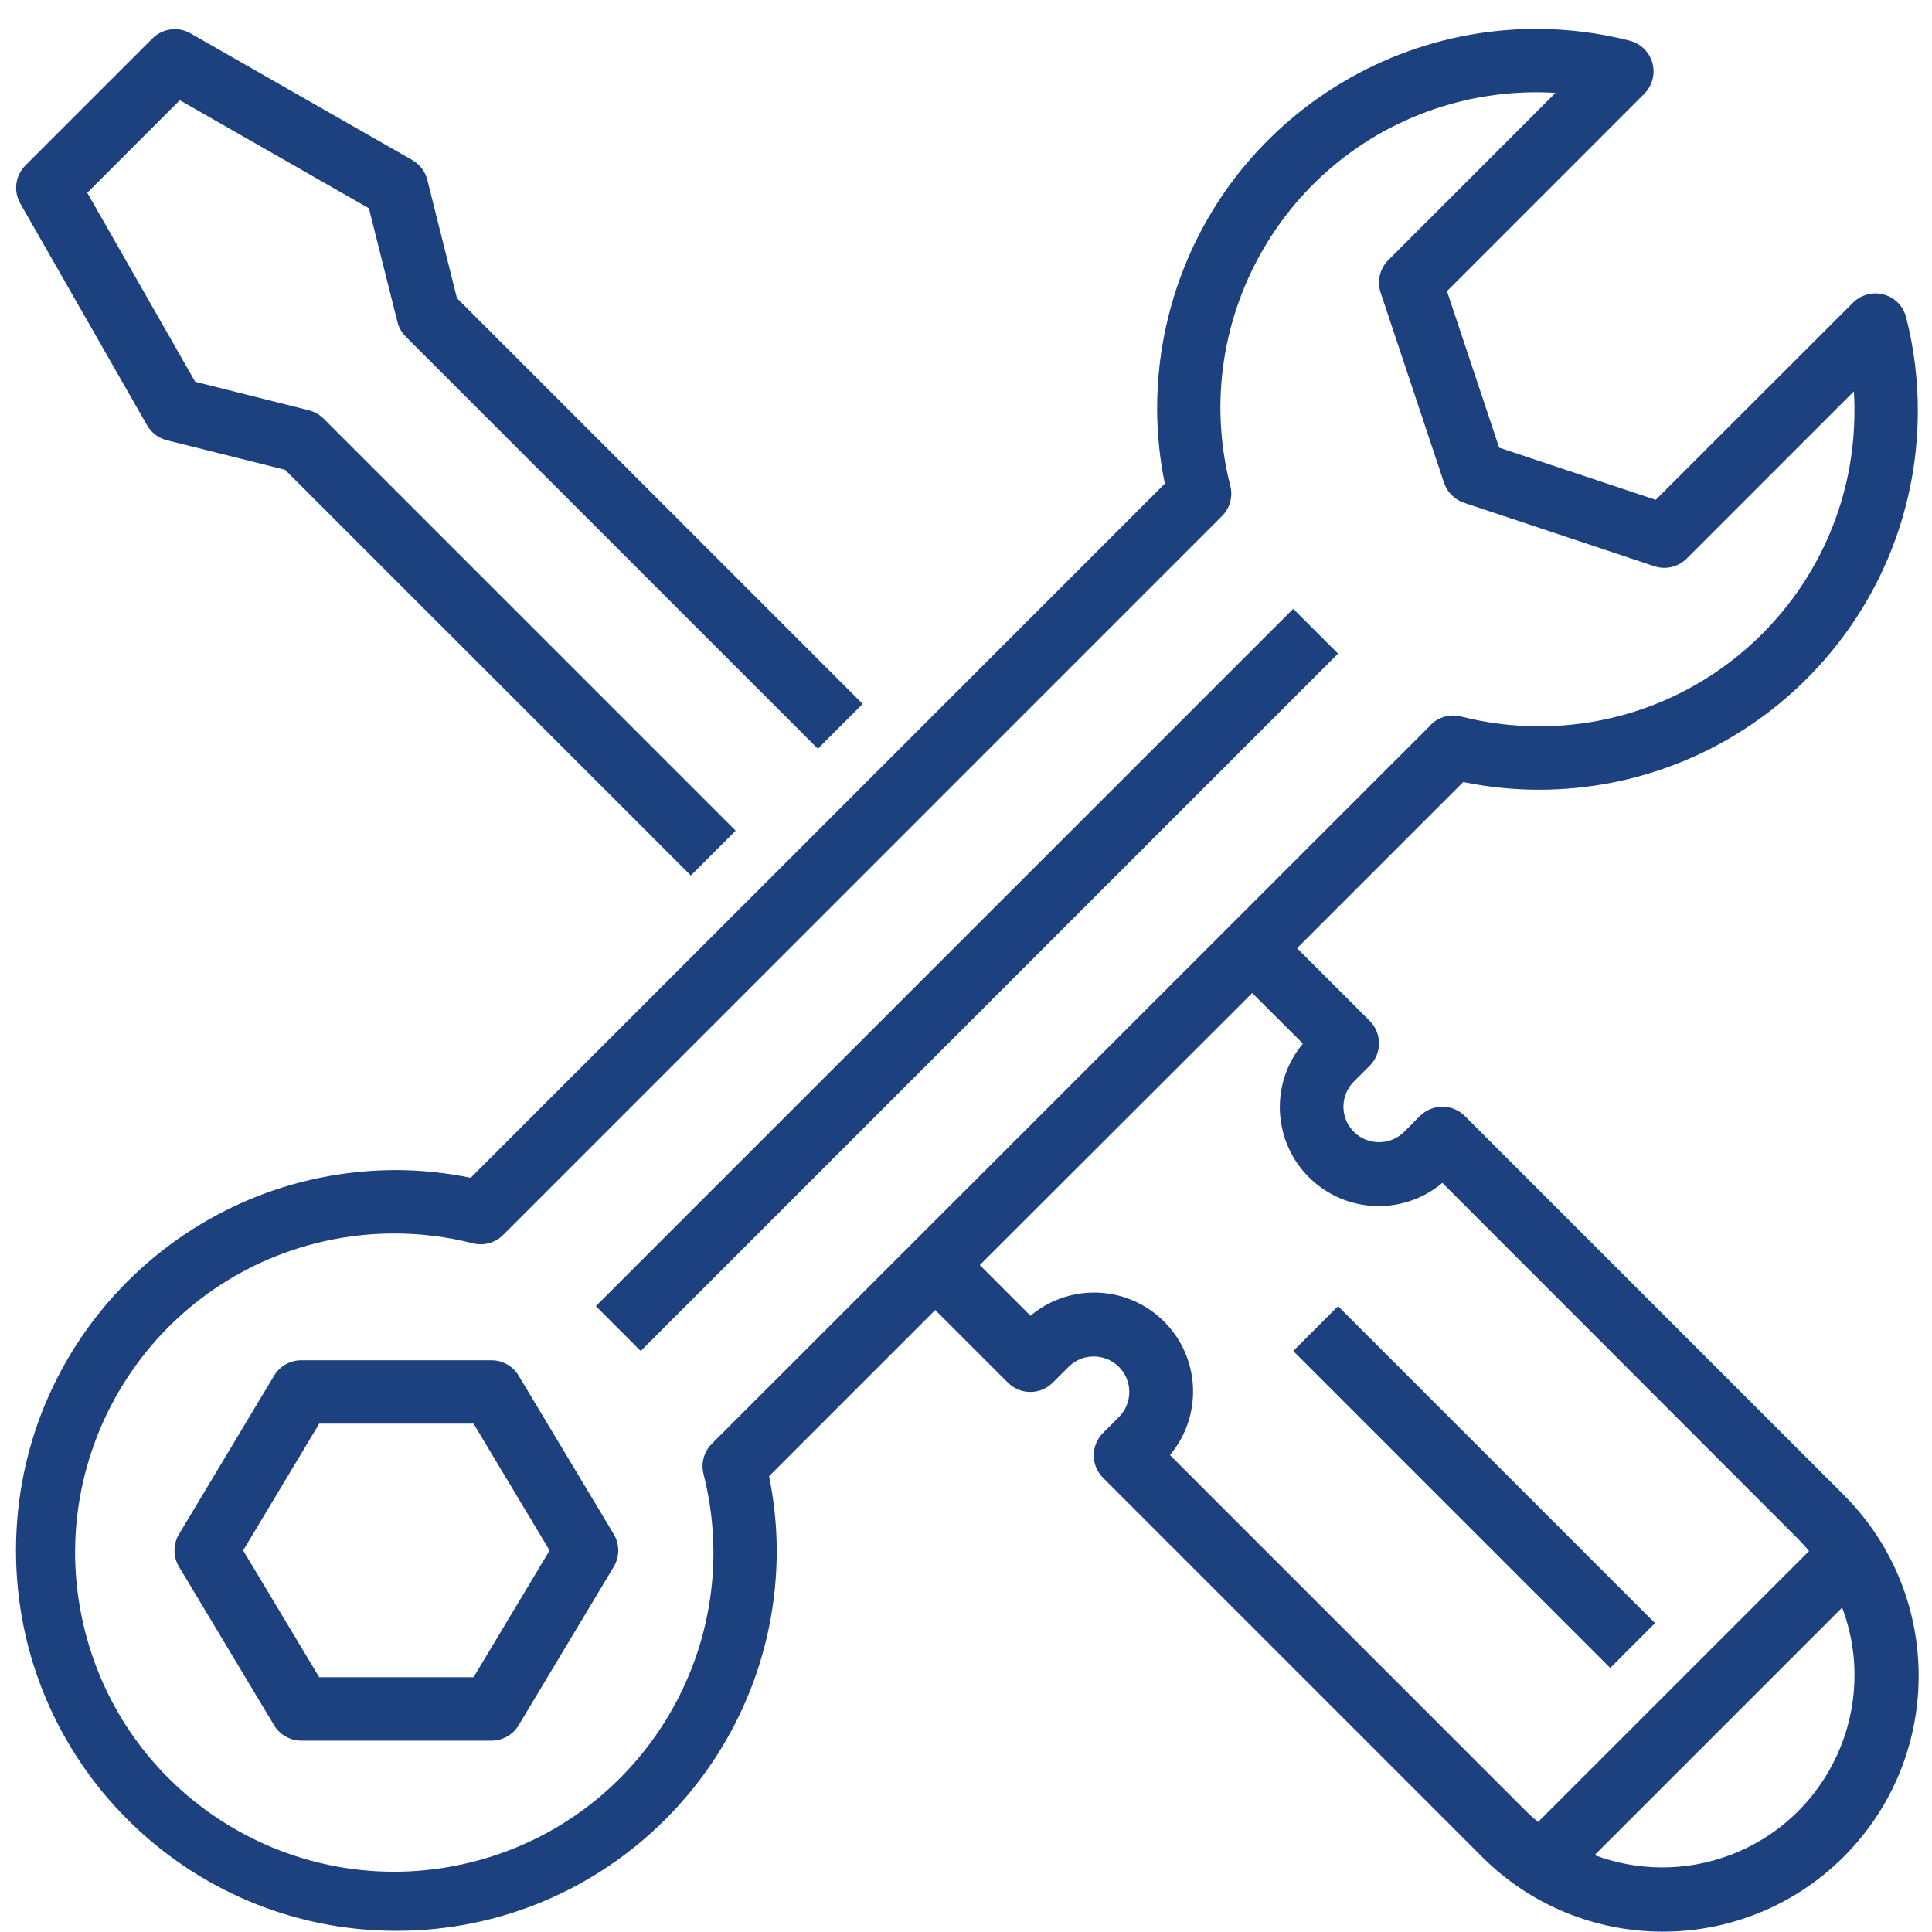 <svg width="66" height="66" viewBox="0 0 66 66" fill="none" xmlns="http://www.w3.org/2000/svg">
<path d="M0.69 6.946L5.022 14.525C5.168 14.782 5.412 14.967 5.698 15.039L9.739 16.049L23.6 29.909L25.131 28.378L11.054 14.301C10.915 14.162 10.742 14.064 10.552 14.016L6.668 13.042L2.981 6.585L6.142 3.423L12.602 7.115L13.577 10.998C13.624 11.188 13.723 11.362 13.862 11.501L27.939 25.578L29.47 24.047L15.61 10.186L14.599 6.147C14.528 5.861 14.342 5.616 14.086 5.469L6.506 1.138C6.083 0.898 5.551 0.969 5.207 1.313L0.875 5.644C0.527 5.987 0.451 6.519 0.69 6.946Z" fill="#1D407E"/>
<path d="M45.709 22.329L21.887 46.152L20.355 44.62L44.178 20.798L45.709 22.329Z" fill="#1D407E"/>
<path d="M17.717 46.994C17.521 46.668 17.169 46.469 16.789 46.469H10.292C9.912 46.469 9.56 46.668 9.364 46.994L6.116 52.408C5.909 52.751 5.909 53.18 6.116 53.524L9.364 58.938C9.56 59.263 9.912 59.463 10.292 59.463H16.789C17.169 59.463 17.521 59.263 17.717 58.938L20.966 53.524C21.172 53.18 21.172 52.751 20.966 52.408L17.717 46.994ZM16.177 57.297H10.905L8.306 52.966L10.905 48.634H16.177L18.775 52.966L16.177 57.297Z" fill="#1D407E"/>
<path d="M52.523 26.978C59.675 27.002 65.492 21.224 65.516 14.072C65.52 12.983 65.386 11.899 65.118 10.844C64.974 10.263 64.387 9.91 63.806 10.055C63.616 10.102 63.442 10.201 63.303 10.339L56.562 17.075L51.214 15.293L49.431 9.946L56.171 3.204C56.594 2.781 56.593 2.096 56.17 1.673C56.031 1.533 55.855 1.435 55.663 1.387C48.728 -0.369 41.682 3.829 39.926 10.764C39.659 11.817 39.526 12.898 39.529 13.984C39.532 14.836 39.62 15.686 39.792 16.521L16.078 40.235C15.243 40.063 14.393 39.975 13.541 39.972C6.364 39.972 0.547 45.789 0.547 52.966C0.547 60.142 6.364 65.96 13.541 65.96C20.717 65.96 26.535 60.142 26.535 52.966C26.532 52.114 26.444 51.264 26.272 50.429L31.949 44.752L34.432 47.234C34.855 47.657 35.54 47.657 35.963 47.234L36.505 46.693C36.979 46.221 37.747 46.221 38.222 46.693C38.696 47.166 38.697 47.934 38.224 48.408C38.224 48.409 38.223 48.41 38.222 48.41L37.681 48.952C37.258 49.374 37.258 50.06 37.681 50.483L50.598 63.4C53.995 66.829 59.529 66.853 62.957 63.456C66.385 60.059 66.41 54.525 63.013 51.096C62.995 51.078 62.976 51.059 62.957 51.04L50.04 38.124C49.617 37.701 48.932 37.701 48.509 38.124L47.968 38.665C47.492 39.137 46.725 39.137 46.25 38.665C45.776 38.192 45.775 37.424 46.248 36.95C46.249 36.949 46.25 36.949 46.25 36.948L46.792 36.406C47.215 35.983 47.215 35.298 46.792 34.875L44.309 32.392L49.986 26.715C50.821 26.887 51.671 26.975 52.523 26.978ZM56.777 63.794C55.991 63.793 55.211 63.651 54.474 63.374L62.931 54.917C64.208 58.312 62.49 62.098 59.096 63.374C58.355 63.653 57.569 63.795 56.777 63.794ZM44.51 35.651C43.311 37.082 43.499 39.214 44.929 40.412C46.186 41.466 48.019 41.465 49.274 40.409L61.426 52.572C61.558 52.704 61.681 52.844 61.801 52.985L52.542 62.243C52.4 62.124 52.261 62.001 52.129 61.869L39.968 49.707C41.167 48.276 40.979 46.144 39.548 44.946C38.291 43.892 36.459 43.893 35.203 44.948L33.471 43.216L42.777 33.923L44.51 35.651ZM48.883 24.761L24.318 49.32C24.049 49.589 23.941 49.98 24.032 50.349C25.518 56.183 21.993 62.117 16.158 63.602C10.324 65.088 4.39 61.562 2.905 55.728C1.42 49.894 4.945 43.96 10.779 42.474C12.544 42.025 14.393 42.025 16.158 42.474C16.527 42.565 16.917 42.457 17.187 42.189L41.746 17.629C42.015 17.36 42.123 16.969 42.03 16.6C40.555 10.835 44.033 4.964 49.799 3.489C50.889 3.21 52.016 3.103 53.138 3.173L47.426 8.887C47.136 9.177 47.035 9.606 47.164 9.995L49.33 16.492C49.438 16.815 49.692 17.069 50.015 17.176L56.512 19.342C56.901 19.472 57.33 19.371 57.62 19.081L63.332 13.369C63.345 13.576 63.351 13.78 63.351 13.984C63.382 19.934 58.583 24.782 52.633 24.812C51.714 24.817 50.797 24.704 49.906 24.476C49.537 24.383 49.146 24.491 48.877 24.76H48.883V24.761Z" fill="#1D407E"/>
<path d="M56.538 55.449L55.007 56.98L44.179 46.152L45.71 44.621L56.538 55.449Z" fill="#1D407E"/>
</svg>
